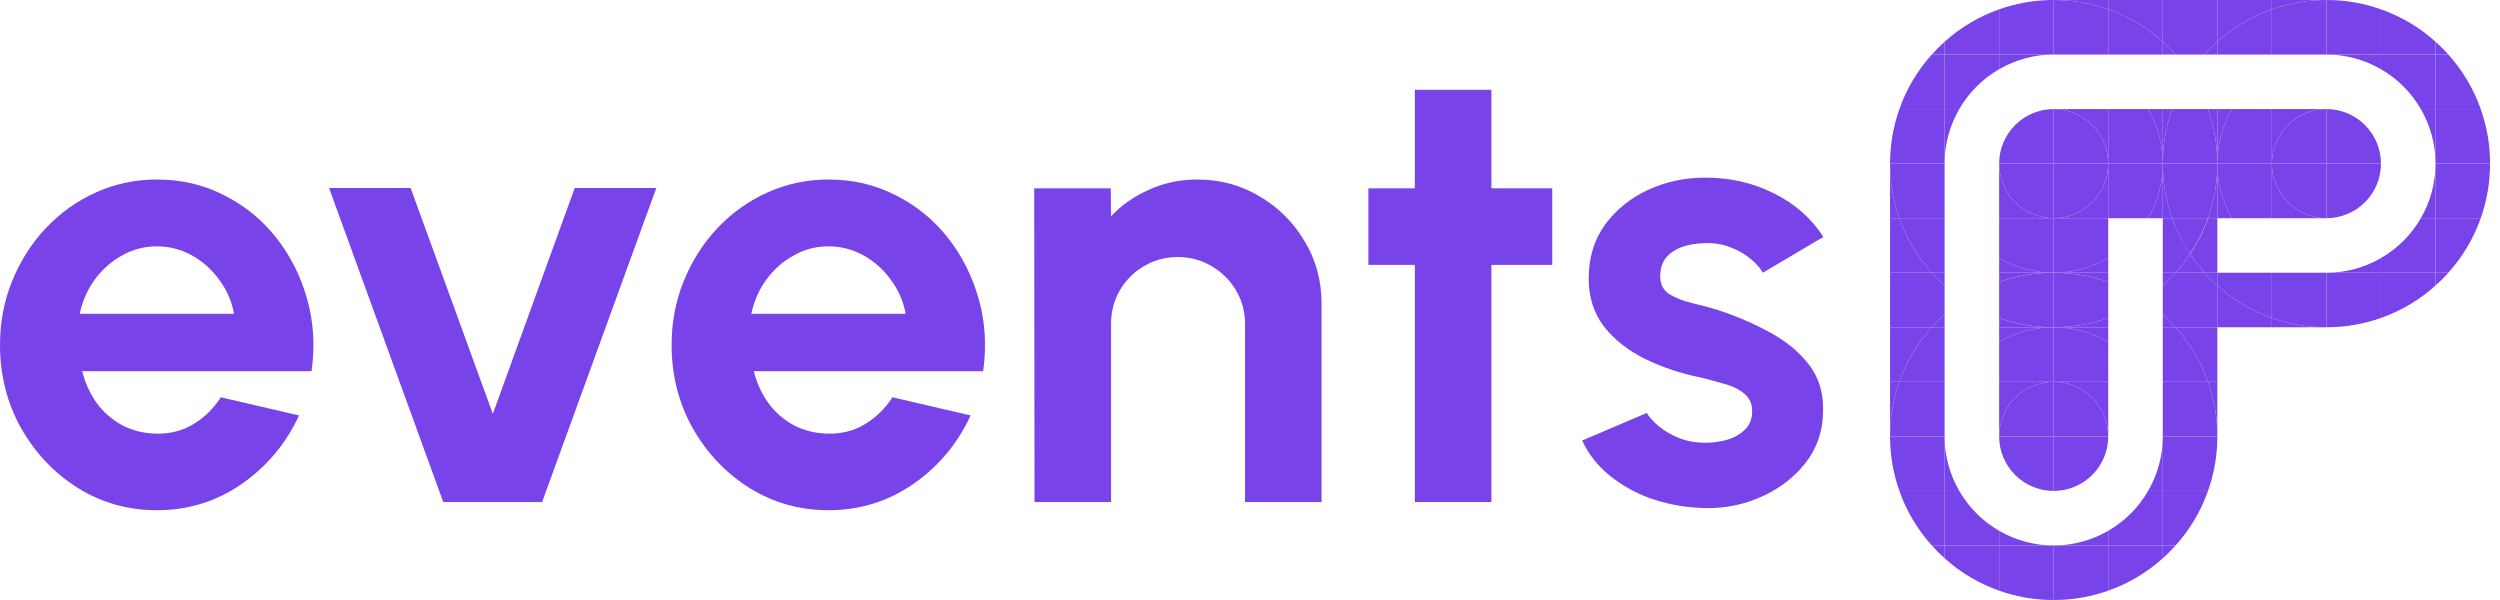 <svg width="150" height="36" viewBox="0 0 150 36" fill="none" xmlns="http://www.w3.org/2000/svg">
<path d="M9.412 30.613C7.68 30.613 6.099 30.167 4.668 29.276C3.25 28.385 2.115 27.186 1.261 25.68C0.42 24.174 0 22.512 0 20.692C0 19.324 0.245 18.044 0.734 16.852C1.224 15.647 1.895 14.593 2.748 13.689C3.614 12.773 4.618 12.058 5.76 11.543C6.902 11.029 8.12 10.771 9.412 10.771C10.881 10.771 12.223 11.085 13.441 11.713C14.671 12.328 15.712 13.175 16.566 14.254C17.419 15.333 18.04 16.563 18.429 17.944C18.818 19.324 18.906 20.767 18.693 22.273H4.932C5.108 22.976 5.396 23.61 5.798 24.174C6.2 24.727 6.708 25.172 7.323 25.511C7.938 25.837 8.634 26.007 9.412 26.019C10.215 26.032 10.943 25.844 11.596 25.454C12.261 25.053 12.813 24.513 13.252 23.836L17.94 24.927C17.174 26.597 16.032 27.965 14.514 29.031C12.995 30.085 11.295 30.613 9.412 30.613ZM4.781 18.828H14.043C13.905 18.075 13.61 17.398 13.158 16.795C12.719 16.18 12.173 15.691 11.521 15.327C10.868 14.963 10.165 14.781 9.412 14.781C8.659 14.781 7.963 14.963 7.323 15.327C6.683 15.678 6.137 16.162 5.685 16.776C5.246 17.379 4.945 18.063 4.781 18.828Z" fill="#7943EA"/>
<path d="M32.526 30.123H26.596L19.744 11.28H24.638L29.57 24.833L34.483 11.28H39.378L32.526 30.123Z" fill="#7943EA"/>
<path d="M49.709 30.613C47.977 30.613 46.395 30.167 44.965 29.276C43.547 28.385 42.411 27.186 41.557 25.68C40.717 24.174 40.296 22.512 40.296 20.692C40.296 19.324 40.541 18.044 41.03 16.852C41.52 15.647 42.191 14.593 43.045 13.689C43.911 12.773 44.914 12.058 46.057 11.543C47.199 11.029 48.416 10.771 49.709 10.771C51.177 10.771 52.52 11.085 53.737 11.713C54.967 12.328 56.008 13.175 56.862 14.254C57.715 15.333 58.336 16.563 58.725 17.944C59.114 19.324 59.202 20.767 58.989 22.273H45.228C45.404 22.976 45.693 23.61 46.094 24.174C46.496 24.727 47.004 25.172 47.619 25.511C48.234 25.837 48.93 26.007 49.709 26.019C50.512 26.032 51.24 25.844 51.892 25.454C52.557 25.053 53.109 24.513 53.549 23.836L58.236 24.927C57.471 26.597 56.328 27.965 54.81 29.031C53.291 30.085 51.591 30.613 49.709 30.613ZM45.078 18.828H54.339C54.201 18.075 53.906 17.398 53.455 16.795C53.015 16.18 52.469 15.691 51.817 15.327C51.164 14.963 50.462 14.781 49.709 14.781C48.956 14.781 48.259 14.963 47.619 15.327C46.979 15.678 46.433 16.162 45.981 16.776C45.542 17.379 45.241 18.063 45.078 18.828Z" fill="#7943EA"/>
<path d="M79.295 18.226V30.123H74.702V19.431C74.702 18.69 74.52 18.019 74.156 17.416C73.792 16.802 73.303 16.318 72.688 15.967C72.085 15.603 71.414 15.421 70.674 15.421C69.933 15.421 69.255 15.603 68.64 15.967C68.038 16.318 67.555 16.802 67.191 17.416C66.84 18.019 66.664 18.69 66.664 19.431V30.123H62.071L62.052 11.299H66.645L66.664 12.974C67.304 12.296 68.069 11.763 68.96 11.374C69.852 10.972 70.811 10.771 71.841 10.771C73.209 10.771 74.457 11.11 75.587 11.788C76.716 12.453 77.613 13.35 78.279 14.48C78.956 15.597 79.295 16.846 79.295 18.226Z" fill="#7943EA"/>
<path d="M93.135 15.892H89.484V30.123H84.89V15.892H82.104V11.299H84.89V5.388H89.484V11.299H93.135V15.892Z" fill="#7943EA"/>
<path d="M101.798 30.462C100.819 30.399 99.872 30.205 98.956 29.878C98.052 29.54 97.249 29.081 96.546 28.504C95.843 27.927 95.304 27.237 94.927 26.433L98.805 24.777C98.956 25.028 99.2 25.298 99.539 25.586C99.878 25.862 100.28 26.095 100.744 26.283C101.221 26.471 101.742 26.565 102.306 26.565C102.783 26.565 103.235 26.502 103.662 26.377C104.101 26.239 104.452 26.032 104.716 25.756C104.992 25.48 105.13 25.122 105.13 24.683C105.13 24.218 104.967 23.861 104.641 23.61C104.327 23.346 103.925 23.152 103.436 23.026C102.959 22.888 102.495 22.763 102.043 22.65C100.851 22.411 99.74 22.041 98.711 21.539C97.694 21.037 96.872 20.391 96.245 19.6C95.63 18.797 95.322 17.831 95.322 16.701C95.322 15.459 95.649 14.386 96.301 13.482C96.966 12.579 97.826 11.882 98.88 11.393C99.947 10.903 101.095 10.659 102.325 10.659C103.819 10.659 105.186 10.972 106.429 11.6C107.684 12.215 108.675 13.087 109.403 14.216L105.77 16.362C105.594 16.061 105.35 15.785 105.036 15.534C104.722 15.271 104.364 15.057 103.963 14.894C103.561 14.718 103.141 14.618 102.702 14.593C102.137 14.568 101.622 14.618 101.158 14.743C100.694 14.869 100.317 15.082 100.029 15.383C99.752 15.685 99.614 16.086 99.614 16.588C99.614 17.065 99.803 17.423 100.179 17.661C100.556 17.887 101.007 18.063 101.535 18.188C102.074 18.314 102.589 18.452 103.078 18.602C104.182 18.966 105.218 19.412 106.184 19.939C107.163 20.466 107.947 21.112 108.537 21.878C109.127 22.643 109.409 23.559 109.384 24.626C109.384 25.844 109.02 26.91 108.293 27.826C107.565 28.73 106.623 29.42 105.469 29.897C104.327 30.374 103.103 30.562 101.798 30.462Z" fill="#7943EA"/>
<path d="M149.403 9.818H146.13V6.545H148.843C149.216 7.596 149.405 8.703 149.403 9.818Z" fill="#7943EA"/>
<path d="M146.13 9.818H149.403C149.405 10.933 149.216 12.04 148.843 13.091H146.13V9.818Z" fill="#7943EA"/>
<path d="M148.843 6.545H146.13V3.273H146.898C147.757 4.224 148.418 5.336 148.843 6.545Z" fill="#7943EA"/>
<path d="M146.13 13.091H148.843C148.418 14.3 147.757 15.413 146.898 16.364H146.13V13.091Z" fill="#7943EA"/>
<path d="M146.898 3.273H146.13V2.505C146.402 2.745 146.659 3.001 146.898 3.273Z" fill="#7943EA"/>
<path d="M146.13 16.364H146.898C146.659 16.636 146.402 16.892 146.13 17.131V16.364Z" fill="#7943EA"/>
<path d="M146.13 16.364V17.131C145.18 17.99 144.067 18.652 142.858 19.076V16.364H146.13Z" fill="#7943EA"/>
<path d="M146.13 13.091V16.364H142.858V15.484C143.852 14.911 144.678 14.085 145.25 13.091L146.13 13.091Z" fill="#7943EA"/>
<path d="M146.13 9.818V13.091L145.25 13.091C145.829 12.097 146.132 10.968 146.13 9.818Z" fill="#7943EA"/>
<path d="M146.13 6.545V9.818C146.132 8.669 145.829 7.539 145.25 6.545H146.13Z" fill="#7943EA"/>
<path d="M146.13 3.273V6.545H145.25C144.678 5.551 143.852 4.725 142.858 4.153V3.273H146.13Z" fill="#7943EA"/>
<path d="M146.13 2.505V3.273H142.858V0.56C144.067 0.985 145.18 1.646 146.13 2.505Z" fill="#7943EA"/>
<path d="M142.858 16.364V19.076C141.807 19.449 140.7 19.638 139.585 19.636V16.364H142.858Z" fill="#7943EA"/>
<path d="M142.858 15.484V16.364H139.585C140.735 16.366 141.864 16.062 142.858 15.484Z" fill="#7943EA"/>
<path d="M142.858 3.273V4.153C141.864 3.575 140.735 3.271 139.585 3.273L142.858 3.273Z" fill="#7943EA"/>
<path d="M142.858 0.56V3.273L139.585 3.273V1.54404e-05C140.7 -0.002 141.807 0.187 142.858 0.56Z" fill="#7943EA"/>
<path d="M142.858 9.818H139.585V6.545C140.453 6.545 141.285 6.89 141.899 7.504C142.513 8.118 142.858 8.95 142.858 9.818Z" fill="#7943EA"/>
<path d="M139.585 9.818H142.858C142.858 10.686 142.513 11.519 141.899 12.132C141.285 12.746 140.453 13.091 139.585 13.091V9.818Z" fill="#7943EA"/>
<path d="M139.585 16.364V19.636C138.47 19.638 137.363 19.449 136.312 19.076V16.364H139.585Z" fill="#7943EA"/>
<path d="M139.585 9.818V13.091C138.717 13.091 137.885 12.746 137.271 12.132C136.657 11.519 136.312 10.686 136.312 9.818H139.585Z" fill="#7943EA"/>
<path d="M139.585 6.545V9.818H136.312C136.312 8.95 136.657 8.118 137.271 7.504C137.885 6.89 138.717 6.545 139.585 6.545Z" fill="#7943EA"/>
<path d="M139.585 1.54404e-05V3.273L136.312 3.273V0.56C137.363 0.187 138.47 -0.002 139.585 1.54404e-05Z" fill="#7943EA"/>
<path d="M136.312 1.54404e-05H139.585C138.47 -0.002 137.363 0.187 136.312 0.56V1.54404e-05Z" fill="#7943EA"/>
<path d="M136.312 6.545H139.585C138.717 6.545 137.885 6.89 137.271 7.504C136.657 8.118 136.312 8.95 136.312 9.818V6.545Z" fill="#7943EA"/>
<path d="M139.585 13.091H136.312V9.818C136.312 10.686 136.657 11.519 137.271 12.132C137.885 12.746 138.717 13.091 139.585 13.091Z" fill="#7943EA"/>
<path d="M139.585 19.636L136.312 19.636V19.076C137.363 19.449 138.47 19.638 139.585 19.636Z" fill="#7943EA"/>
<path d="M136.312 19.076V19.636L133.04 19.636V17.131C133.99 17.99 135.103 18.652 136.312 19.076Z" fill="#7943EA"/>
<path d="M136.312 16.364V19.076C135.103 18.652 133.99 17.99 133.04 17.131V16.364H136.312Z" fill="#7943EA"/>
<path d="M136.312 9.818V13.091H133.92C133.341 12.097 133.038 10.968 133.04 9.818H136.312Z" fill="#7943EA"/>
<path d="M136.312 6.545V9.818H133.04C133.038 8.669 133.341 7.539 133.92 6.545H136.312Z" fill="#7943EA"/>
<path d="M136.312 0.56V3.273L133.04 3.273V2.505C133.99 1.646 135.103 0.985 136.312 0.56Z" fill="#7943EA"/>
<path d="M136.312 1.54404e-05V0.56C135.103 0.985 133.99 1.646 133.04 2.505V1.6646e-05L136.312 1.54404e-05Z" fill="#7943EA"/>
<path d="M133.04 6.545H133.92C133.341 7.539 133.038 8.669 133.04 9.818V6.545Z" fill="#7943EA"/>
<path d="M133.92 13.091H133.04V9.818C133.038 10.968 133.341 12.097 133.92 13.091Z" fill="#7943EA"/>
<path d="M133.04 22.909V26.182C133.042 25.067 132.852 23.96 132.48 22.909H133.04Z" fill="#7943EA"/>
<path d="M133.04 19.636V22.909H132.48C132.055 21.7 131.393 20.587 130.534 19.636L133.04 19.636Z" fill="#7943EA"/>
<path d="M133.04 17.131V19.636L130.534 19.636C130.295 19.364 130.039 19.108 129.767 18.869V17.131C130.039 16.892 130.295 16.636 130.534 16.364H132.272C132.511 16.636 132.768 16.892 133.04 17.131Z" fill="#7943EA"/>
<path d="M133.04 16.364V17.131C132.768 16.892 132.511 16.636 132.272 16.364H133.04Z" fill="#7943EA"/>
<path d="M133.04 13.091V16.364H132.272C131.955 16.013 131.664 15.639 131.403 15.244C131.856 14.575 132.223 13.852 132.494 13.091L133.04 13.091Z" fill="#7943EA"/>
<path d="M133.04 9.818V13.091H132.48C132.852 12.04 133.042 10.933 133.04 9.818Z" fill="#7943EA"/>
<path d="M133.04 6.545V9.818C133.042 8.703 132.852 7.596 132.48 6.545H133.04Z" fill="#7943EA"/>
<path d="M133.04 2.505V3.273H132.272C132.511 3.001 132.768 2.745 133.04 2.505Z" fill="#7943EA"/>
<path d="M133.04 1.6646e-05V2.505C132.768 2.745 132.511 3.001 132.272 3.273H130.534C130.295 3.001 130.039 2.745 129.767 2.505V1.6646e-05H133.04Z" fill="#7943EA"/>
<path d="M133.04 9.818H129.767C129.765 8.703 129.954 7.596 130.327 6.545H132.48C132.852 7.596 133.042 8.703 133.04 9.818Z" fill="#7943EA"/>
<path d="M129.767 9.818H133.04C133.042 10.933 132.852 12.04 132.48 13.091H130.327C129.954 12.04 129.765 10.933 129.767 9.818Z" fill="#7943EA"/>
<path d="M133.04 26.182H129.767V22.909H132.48C132.852 23.96 133.042 25.067 133.04 26.182Z" fill="#7943EA"/>
<path d="M129.767 26.182H133.04C133.042 27.297 132.852 28.404 132.48 29.455H129.767V26.182Z" fill="#7943EA"/>
<path d="M130.327 13.091H132.48C132.209 13.852 131.842 14.575 131.389 15.244C130.945 14.574 130.589 13.85 130.327 13.091Z" fill="#7943EA"/>
<path d="M132.48 22.909H129.767V19.636H130.534C131.393 20.587 132.055 21.7 132.48 22.909Z" fill="#7943EA"/>
<path d="M129.767 29.455H132.48C132.055 30.664 131.393 31.776 130.534 32.727H129.767V29.455Z" fill="#7943EA"/>
<path d="M132.272 16.364H130.534C130.852 16.013 131.142 15.639 131.403 15.244C131.664 15.639 131.955 16.013 132.272 16.364Z" fill="#7943EA"/>
<path d="M131.403 15.244C131.142 15.639 130.852 16.013 130.534 16.364H129.767V13.091L130.327 13.091C130.593 13.851 130.955 14.574 131.403 15.244Z" fill="#7943EA"/>
<path d="M130.534 3.273H129.767V2.505C130.039 2.745 130.295 3.001 130.534 3.273Z" fill="#7943EA"/>
<path d="M129.767 16.364H130.534C130.295 16.636 130.039 16.892 129.767 17.131V16.364Z" fill="#7943EA"/>
<path d="M130.534 19.636H129.767V18.869C130.039 19.108 130.295 19.364 130.534 19.636Z" fill="#7943EA"/>
<path d="M129.767 32.727H130.534C130.295 32.999 130.039 33.255 129.767 33.495V32.727Z" fill="#7943EA"/>
<path d="M129.767 6.545H130.327C129.954 7.596 129.765 8.703 129.767 9.818V6.545Z" fill="#7943EA"/>
<path d="M130.327 13.091L129.767 13.091V9.818C129.765 10.933 129.954 12.04 130.327 13.091Z" fill="#7943EA"/>
<path d="M129.767 32.727V33.495C128.816 34.354 127.703 35.015 126.494 35.44V32.727L129.767 32.727Z" fill="#7943EA"/>
<path d="M129.767 29.455V32.727L126.494 32.727V31.847C127.489 31.275 128.314 30.449 128.887 29.455L129.767 29.455Z" fill="#7943EA"/>
<path d="M129.767 26.182V29.455L128.887 29.455C129.465 28.461 129.769 27.331 129.767 26.182Z" fill="#7943EA"/>
<path d="M129.767 9.818V13.091L128.887 13.091C129.465 12.097 129.769 10.968 129.767 9.818Z" fill="#7943EA"/>
<path d="M129.767 6.545V9.818C129.769 8.669 129.465 7.539 128.887 6.545H129.767Z" fill="#7943EA"/>
<path d="M129.767 2.505V3.273H126.494V0.56C127.703 0.985 128.816 1.646 129.767 2.505Z" fill="#7943EA"/>
<path d="M129.767 1.6646e-05V2.505C128.816 1.646 127.703 0.985 126.494 0.56V1.6646e-05H129.767Z" fill="#7943EA"/>
<path d="M129.767 9.818H126.494V6.545H128.887C129.465 7.539 129.769 8.669 129.767 9.818Z" fill="#7943EA"/>
<path d="M126.494 9.818H129.767C129.769 10.968 129.465 12.097 128.887 13.091H126.494V9.818Z" fill="#7943EA"/>
<path d="M126.494 32.727V35.44C125.443 35.813 124.336 36.002 123.221 36V32.727H126.494Z" fill="#7943EA"/>
<path d="M126.494 31.847V32.727H123.221C124.371 32.729 125.5 32.425 126.494 31.847Z" fill="#7943EA"/>
<path d="M126.494 22.909V26.182C126.494 25.314 126.149 24.481 125.536 23.868C124.922 23.254 124.089 22.909 123.221 22.909H126.494Z" fill="#7943EA"/>
<path d="M126.494 20.516V22.909H123.221V19.636C124.371 19.634 125.5 19.938 126.494 20.516Z" fill="#7943EA"/>
<path d="M126.494 19.636V20.516C125.5 19.938 124.371 19.634 123.221 19.636H126.494Z" fill="#7943EA"/>
<path d="M126.494 19.076V19.636H123.221C124.336 19.638 125.443 19.449 126.494 19.076Z" fill="#7943EA"/>
<path d="M126.494 16.924V19.076C125.443 19.449 124.336 19.638 123.221 19.636V16.364C124.336 16.362 125.443 16.551 126.494 16.924Z" fill="#7943EA"/>
<path d="M126.494 16.364V16.924C125.443 16.551 124.336 16.362 123.221 16.364H126.494Z" fill="#7943EA"/>
<path d="M126.494 15.484V16.364H123.221C124.371 16.366 125.5 16.062 126.494 15.484Z" fill="#7943EA"/>
<path d="M126.494 13.091V15.484C125.5 16.062 124.371 16.366 123.221 16.364V13.091L126.494 13.091Z" fill="#7943EA"/>
<path d="M126.494 9.818V13.091L123.221 13.091C124.089 13.091 124.922 12.746 125.536 12.132C126.149 11.519 126.494 10.686 126.494 9.818Z" fill="#7943EA"/>
<path d="M126.494 6.545V9.818C126.494 8.95 126.149 8.118 125.536 7.504C124.922 6.89 124.089 6.545 123.221 6.545H126.494Z" fill="#7943EA"/>
<path d="M126.494 0.56V3.273L123.221 3.273V1.54404e-05C124.336 -0.002 125.443 0.187 126.494 0.56Z" fill="#7943EA"/>
<path d="M126.494 1.6646e-05V0.56C125.443 0.187 124.336 -0.002 123.221 1.54404e-05L126.494 1.6646e-05Z" fill="#7943EA"/>
<path d="M126.494 9.818H123.221V6.545C124.089 6.545 124.922 6.89 125.536 7.504C126.149 8.118 126.494 8.95 126.494 9.818Z" fill="#7943EA"/>
<path d="M123.221 9.818H126.494C126.494 10.686 126.149 11.519 125.536 12.132C124.922 12.746 124.089 13.091 123.221 13.091V9.818Z" fill="#7943EA"/>
<path d="M126.494 26.182H123.221V22.909C124.089 22.909 124.922 23.254 125.536 23.868C126.149 24.481 126.494 25.314 126.494 26.182Z" fill="#7943EA"/>
<path d="M123.221 26.182H126.494C126.494 27.05 126.149 27.882 125.536 28.496C124.922 29.11 124.089 29.455 123.221 29.455V26.182Z" fill="#7943EA"/>
<path d="M123.221 32.727V36C122.106 36.002 120.999 35.813 119.949 35.44V32.727H123.221Z" fill="#7943EA"/>
<path d="M123.221 26.182V29.455C122.353 29.455 121.521 29.11 120.907 28.496C120.293 27.882 119.949 27.05 119.949 26.182L123.221 26.182Z" fill="#7943EA"/>
<path d="M123.221 22.909V26.182L119.949 26.182C119.949 25.314 120.293 24.481 120.907 23.868C121.521 23.254 122.353 22.909 123.221 22.909Z" fill="#7943EA"/>
<path d="M123.221 19.636V22.909L119.949 22.909V20.516C120.942 19.938 122.072 19.634 123.221 19.636Z" fill="#7943EA"/>
<path d="M123.221 16.364V19.636C122.106 19.638 120.999 19.449 119.949 19.076V16.924C120.999 16.551 122.106 16.362 123.221 16.364Z" fill="#7943EA"/>
<path d="M123.221 13.091V16.364C122.072 16.366 120.942 16.062 119.949 15.484V13.091H123.221Z" fill="#7943EA"/>
<path d="M123.221 9.818V13.091C122.353 13.091 121.521 12.746 120.907 12.132C120.293 11.519 119.949 10.686 119.949 9.818H123.221Z" fill="#7943EA"/>
<path d="M123.221 6.545V9.818H119.949C119.949 8.95 120.293 8.118 120.907 7.504C121.521 6.89 122.353 6.545 123.221 6.545Z" fill="#7943EA"/>
<path d="M123.221 1.54404e-05V3.273H119.949V0.56C120.999 0.187 122.106 -0.002 123.221 1.54404e-05Z" fill="#7943EA"/>
<path d="M119.949 3.273H123.221C122.072 3.271 120.942 3.575 119.949 4.153V3.273Z" fill="#7943EA"/>
<path d="M123.221 13.091H119.949V9.818C119.949 10.686 120.293 11.519 120.907 12.132C121.521 12.746 122.353 13.091 123.221 13.091Z" fill="#7943EA"/>
<path d="M123.221 16.364L119.949 16.364V15.484C120.942 16.062 122.072 16.366 123.221 16.364Z" fill="#7943EA"/>
<path d="M119.949 16.364L123.221 16.364C122.106 16.362 120.999 16.551 119.949 16.924V16.364Z" fill="#7943EA"/>
<path d="M123.221 19.636L119.949 19.636V19.076C120.999 19.449 122.106 19.638 123.221 19.636Z" fill="#7943EA"/>
<path d="M119.949 19.636L123.221 19.636C122.072 19.634 120.942 19.938 119.949 20.516V19.636Z" fill="#7943EA"/>
<path d="M119.949 22.909L123.221 22.909C122.353 22.909 121.521 23.254 120.907 23.868C120.293 24.481 119.949 25.314 119.949 26.182V22.909Z" fill="#7943EA"/>
<path d="M123.221 32.727H119.949V31.847C120.942 32.425 122.072 32.729 123.221 32.727Z" fill="#7943EA"/>
<path d="M119.949 32.727V35.44C118.739 35.015 117.627 34.354 116.676 33.495V32.727H119.949Z" fill="#7943EA"/>
<path d="M119.949 31.847V32.727H116.676V29.455H117.556C118.129 30.449 118.954 31.275 119.949 31.847Z" fill="#7943EA"/>
<path d="M119.949 3.273V4.153C118.954 4.725 118.129 5.551 117.556 6.545H116.676V3.273L119.949 3.273Z" fill="#7943EA"/>
<path d="M119.949 0.56V3.273L116.676 3.273V2.505C117.627 1.646 118.739 0.985 119.949 0.56Z" fill="#7943EA"/>
<path d="M116.676 6.545H117.556C116.978 7.539 116.674 8.669 116.676 9.818V6.545Z" fill="#7943EA"/>
<path d="M117.556 29.455H116.676V26.182C116.674 27.331 116.978 28.461 117.556 29.455Z" fill="#7943EA"/>
<path d="M116.676 32.727V33.495C116.404 33.255 116.148 32.999 115.909 32.727H116.676Z" fill="#7943EA"/>
<path d="M116.676 29.455V32.727H115.909C115.049 31.776 114.388 30.664 113.963 29.455H116.676Z" fill="#7943EA"/>
<path d="M116.676 26.182V29.455H113.963C113.591 28.404 113.401 27.297 113.403 26.182H116.676Z" fill="#7943EA"/>
<path d="M116.676 22.909L116.676 26.182H113.403C113.401 25.067 113.591 23.96 113.963 22.909H116.676Z" fill="#7943EA"/>
<path d="M116.676 19.636L116.676 22.909H113.963C114.388 21.7 115.049 20.587 115.909 19.636H116.676Z" fill="#7943EA"/>
<path d="M116.676 18.869V19.636H115.909C116.148 19.364 116.404 19.108 116.676 18.869Z" fill="#7943EA"/>
<path d="M116.676 17.131V18.869C116.404 19.108 116.148 19.364 115.909 19.636L113.403 19.636V16.364H115.909C116.148 16.636 116.404 16.892 116.676 17.131Z" fill="#7943EA"/>
<path d="M116.676 16.364V17.131C116.404 16.892 116.148 16.636 115.909 16.364H116.676Z" fill="#7943EA"/>
<path d="M116.676 13.091V16.364H115.909C115.049 15.413 114.388 14.3 113.963 13.091H116.676Z" fill="#7943EA"/>
<path d="M116.676 9.818V13.091H113.963C113.591 12.04 113.401 10.933 113.403 9.818H116.676Z" fill="#7943EA"/>
<path d="M116.676 6.545V9.818H113.403C113.401 8.703 113.591 7.596 113.963 6.545H116.676Z" fill="#7943EA"/>
<path d="M116.676 3.273V6.545H113.963C114.388 5.336 115.049 4.224 115.909 3.273H116.676Z" fill="#7943EA"/>
<path d="M116.676 2.505V3.273H115.909C116.148 3.001 116.404 2.745 116.676 2.505Z" fill="#7943EA"/>
<path d="M115.909 16.364H113.403V13.091H113.963C114.388 14.3 115.049 15.413 115.909 16.364Z" fill="#7943EA"/>
<path d="M113.403 19.636L115.909 19.636C115.049 20.587 114.388 21.7 113.963 22.909H113.403V19.636Z" fill="#7943EA"/>
<path d="M113.963 13.091H113.403L113.403 9.818C113.401 10.933 113.591 12.04 113.963 13.091Z" fill="#7943EA"/>
<path d="M113.403 22.909H113.963C113.591 23.96 113.401 25.067 113.403 26.182L113.403 22.909Z" fill="#7943EA"/>
</svg>
